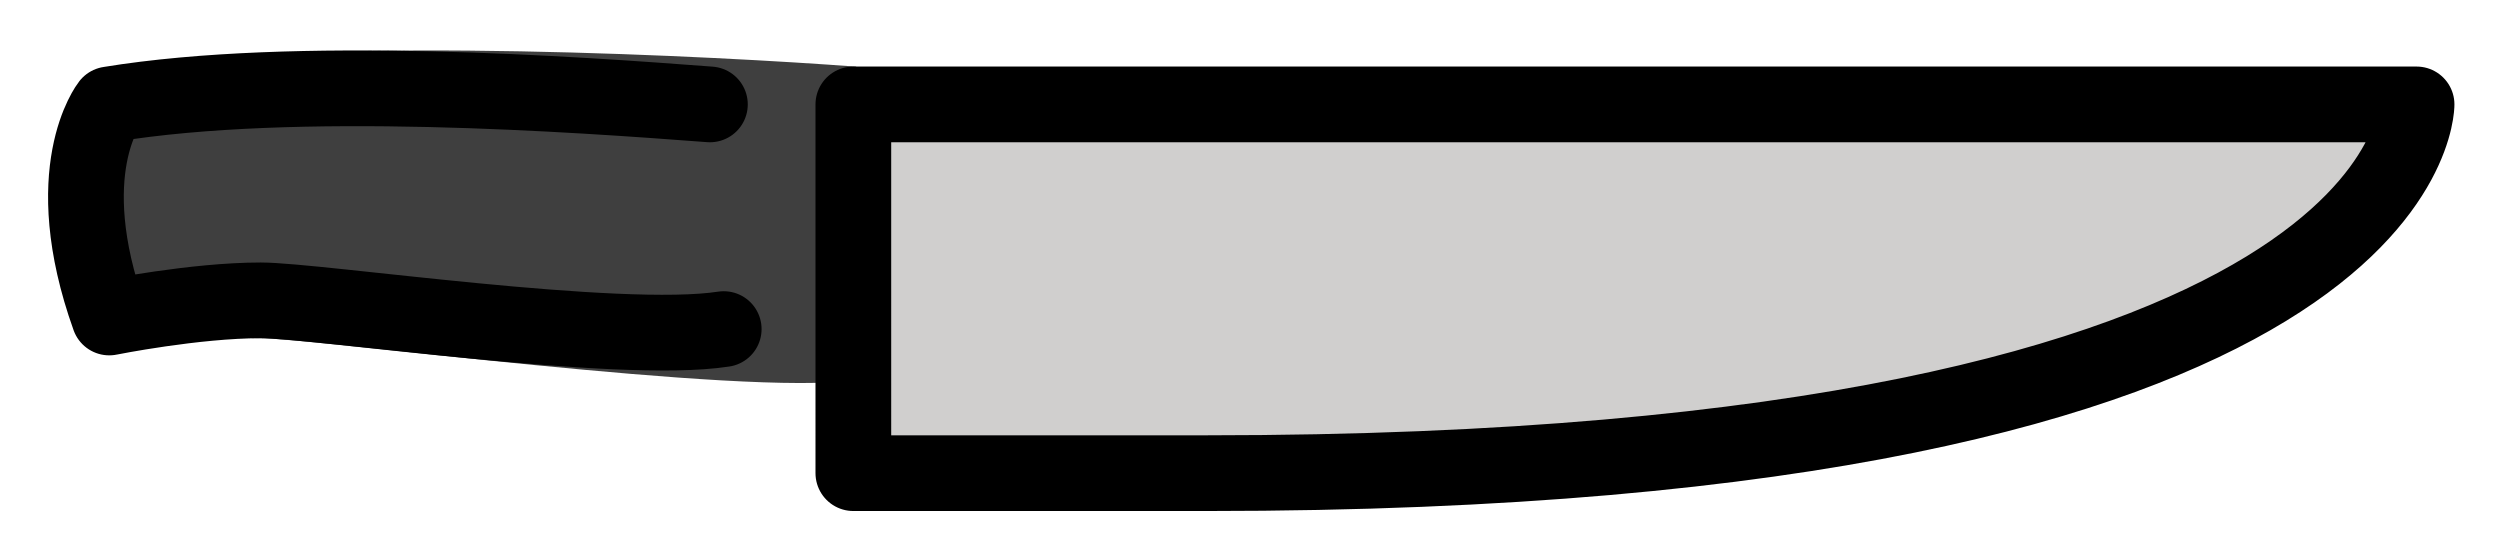 <svg xmlns="http://www.w3.org/2000/svg" role="img" viewBox="1.73 27.35 66.04 14.66"><title>1F52A.svg</title><g id="color" stroke-miterlimit="10" stroke-width="2"><path fill="#3F3F3F" stroke="#3F3F3F" d="M24.272,30.108 c-3.545-0.268-13.737-0.805-18.656,0c0,0-1.386,0.756,0,4.629c0,0,1.257,0.547,3,0.547 c1.491,0,12.87,1.539,15.656,1.108"/><path fill="#3F3F3F" stroke-linecap="round" stroke-linejoin="round" d="M20.483,30.108c-3.545-0.268-10.947-0.805-15.867,0c0,0-1.386,1.756,0,5.629c0,0,2.257-0.453,4-0.453 c1.491,0,9.445,1.19,12.232,0.759"/><path fill="#D0CFCE" stroke-linecap="round" stroke-linejoin="round" d="M24.272,39.849h9.344c32,0,31.95-9.741,31.95-9.741H33.616h-9.344V39.849"/></g><g id="line" fill="none" stroke="#000" stroke-linecap="round" stroke-linejoin="round" stroke-miterlimit="10" stroke-width="2"><path d="M20.483 30.108c-3.545-.268-10.947-.805-15.867 0 0 0-1.386 1.756 0 5.629 0 0 2.257-.453 4-.453 1.491 0 9.445 1.19 12.232.759M24.272 39.849h9.344c32 0 31.95-9.741 31.95-9.741H33.616h-9.344V39.849z"/></g></svg>